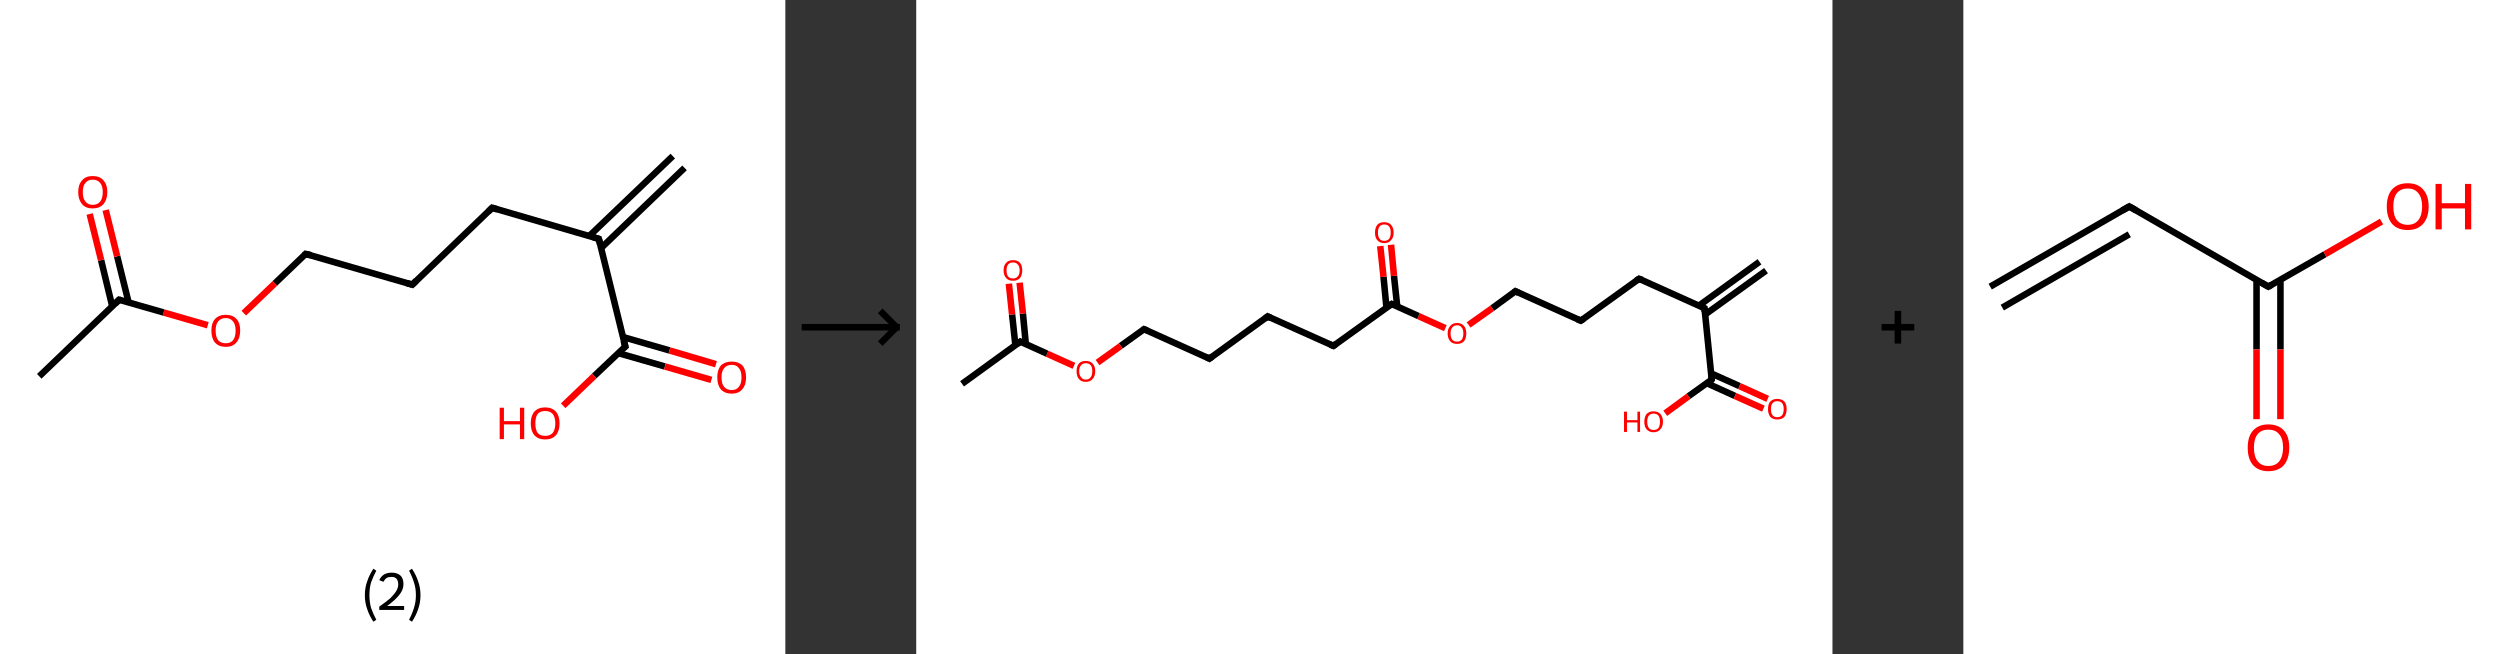 <?xml version='1.0' encoding='ASCII' standalone='yes'?>
<svg xmlns="http://www.w3.org/2000/svg" xmlns:xlink="http://www.w3.org/1999/xlink" version="1.1" width="764.0px" viewBox="0 0 764.0 200.0" height="200.0px">
  <rect x="0" y="0" width="764.0" height="200.0" fill="#333333" stroke="none"/>
  <g>
    <g transform="translate(0, 0) scale(1 1) "><!-- END OF HEADER -->
<rect style="opacity:1.0;fill:#FFFFFF;stroke:none" width="240.0" height="200.0" x="0.0" y="0.0"> </rect>
<path class="bond-0 atom-0 atom-1" d="M 209.2,51.3 L 183.7,75.8" style="fill:none;fill-rule:evenodd;stroke:#000000;stroke-width:2.0px;stroke-linecap:butt;stroke-linejoin:miter;stroke-opacity:1"/>
<path class="bond-0 atom-0 atom-1" d="M 205.6,47.7 L 180.1,72.1" style="fill:none;fill-rule:evenodd;stroke:#000000;stroke-width:2.0px;stroke-linecap:butt;stroke-linejoin:miter;stroke-opacity:1"/>
<path class="bond-1 atom-1 atom-2" d="M 183.0,73.0 L 150.4,63.5" style="fill:none;fill-rule:evenodd;stroke:#000000;stroke-width:2.0px;stroke-linecap:butt;stroke-linejoin:miter;stroke-opacity:1"/>
<path class="bond-2 atom-2 atom-3" d="M 150.4,63.5 L 126.0,87.0" style="fill:none;fill-rule:evenodd;stroke:#000000;stroke-width:2.0px;stroke-linecap:butt;stroke-linejoin:miter;stroke-opacity:1"/>
<path class="bond-3 atom-3 atom-4" d="M 126.0,87.0 L 93.4,77.6" style="fill:none;fill-rule:evenodd;stroke:#000000;stroke-width:2.0px;stroke-linecap:butt;stroke-linejoin:miter;stroke-opacity:1"/>
<path class="bond-4 atom-4 atom-5" d="M 93.4,77.6 L 84.0,86.6" style="fill:none;fill-rule:evenodd;stroke:#000000;stroke-width:2.0px;stroke-linecap:butt;stroke-linejoin:miter;stroke-opacity:1"/>
<path class="bond-4 atom-4 atom-5" d="M 84.0,86.6 L 74.5,95.7" style="fill:none;fill-rule:evenodd;stroke:#FF0000;stroke-width:2.0px;stroke-linecap:butt;stroke-linejoin:miter;stroke-opacity:1"/>
<path class="bond-5 atom-5 atom-6" d="M 63.5,99.4 L 50.0,95.5" style="fill:none;fill-rule:evenodd;stroke:#FF0000;stroke-width:2.0px;stroke-linecap:butt;stroke-linejoin:miter;stroke-opacity:1"/>
<path class="bond-5 atom-5 atom-6" d="M 50.0,95.5 L 36.4,91.6" style="fill:none;fill-rule:evenodd;stroke:#000000;stroke-width:2.0px;stroke-linecap:butt;stroke-linejoin:miter;stroke-opacity:1"/>
<path class="bond-6 atom-6 atom-7" d="M 36.4,91.6 L 12.0,115.0" style="fill:none;fill-rule:evenodd;stroke:#000000;stroke-width:2.0px;stroke-linecap:butt;stroke-linejoin:miter;stroke-opacity:1"/>
<path class="bond-7 atom-6 atom-8" d="M 39.3,92.4 L 35.8,78.3" style="fill:none;fill-rule:evenodd;stroke:#000000;stroke-width:2.0px;stroke-linecap:butt;stroke-linejoin:miter;stroke-opacity:1"/>
<path class="bond-7 atom-6 atom-8" d="M 35.8,78.3 L 32.3,64.2" style="fill:none;fill-rule:evenodd;stroke:#FF0000;stroke-width:2.0px;stroke-linecap:butt;stroke-linejoin:miter;stroke-opacity:1"/>
<path class="bond-7 atom-6 atom-8" d="M 34.3,93.6 L 30.9,79.5" style="fill:none;fill-rule:evenodd;stroke:#000000;stroke-width:2.0px;stroke-linecap:butt;stroke-linejoin:miter;stroke-opacity:1"/>
<path class="bond-7 atom-6 atom-8" d="M 30.9,79.5 L 27.4,65.4" style="fill:none;fill-rule:evenodd;stroke:#FF0000;stroke-width:2.0px;stroke-linecap:butt;stroke-linejoin:miter;stroke-opacity:1"/>
<path class="bond-8 atom-1 atom-9" d="M 183.0,73.0 L 191.1,105.9" style="fill:none;fill-rule:evenodd;stroke:#000000;stroke-width:2.0px;stroke-linecap:butt;stroke-linejoin:miter;stroke-opacity:1"/>
<path class="bond-9 atom-9 atom-10" d="M 188.9,107.9 L 203.2,112.0" style="fill:none;fill-rule:evenodd;stroke:#000000;stroke-width:2.0px;stroke-linecap:butt;stroke-linejoin:miter;stroke-opacity:1"/>
<path class="bond-9 atom-9 atom-10" d="M 203.2,112.0 L 217.4,116.1" style="fill:none;fill-rule:evenodd;stroke:#FF0000;stroke-width:2.0px;stroke-linecap:butt;stroke-linejoin:miter;stroke-opacity:1"/>
<path class="bond-9 atom-9 atom-10" d="M 190.4,103.0 L 204.6,107.1" style="fill:none;fill-rule:evenodd;stroke:#000000;stroke-width:2.0px;stroke-linecap:butt;stroke-linejoin:miter;stroke-opacity:1"/>
<path class="bond-9 atom-9 atom-10" d="M 204.6,107.1 L 218.8,111.3" style="fill:none;fill-rule:evenodd;stroke:#FF0000;stroke-width:2.0px;stroke-linecap:butt;stroke-linejoin:miter;stroke-opacity:1"/>
<path class="bond-10 atom-9 atom-11" d="M 191.1,105.9 L 181.6,114.9" style="fill:none;fill-rule:evenodd;stroke:#000000;stroke-width:2.0px;stroke-linecap:butt;stroke-linejoin:miter;stroke-opacity:1"/>
<path class="bond-10 atom-9 atom-11" d="M 181.6,114.9 L 172.1,124.0" style="fill:none;fill-rule:evenodd;stroke:#FF0000;stroke-width:2.0px;stroke-linecap:butt;stroke-linejoin:miter;stroke-opacity:1"/>
<path d="M 181.3,72.5 L 183.0,73.0 L 183.4,74.6" style="fill:none;stroke:#000000;stroke-width:2.0px;stroke-linecap:butt;stroke-linejoin:miter;stroke-opacity:1;"/>
<path d="M 152.0,64.0 L 150.4,63.5 L 149.2,64.7" style="fill:none;stroke:#000000;stroke-width:2.0px;stroke-linecap:butt;stroke-linejoin:miter;stroke-opacity:1;"/>
<path d="M 127.2,85.8 L 126.0,87.0 L 124.3,86.5" style="fill:none;stroke:#000000;stroke-width:2.0px;stroke-linecap:butt;stroke-linejoin:miter;stroke-opacity:1;"/>
<path d="M 95.1,78.0 L 93.4,77.6 L 93.0,78.0" style="fill:none;stroke:#000000;stroke-width:2.0px;stroke-linecap:butt;stroke-linejoin:miter;stroke-opacity:1;"/>
<path d="M 37.1,91.8 L 36.4,91.6 L 35.2,92.8" style="fill:none;stroke:#000000;stroke-width:2.0px;stroke-linecap:butt;stroke-linejoin:miter;stroke-opacity:1;"/>
<path d="M 190.6,104.2 L 191.1,105.9 L 190.6,106.3" style="fill:none;stroke:#000000;stroke-width:2.0px;stroke-linecap:butt;stroke-linejoin:miter;stroke-opacity:1;"/>
<path class="atom-5" d="M 64.6 101.0 Q 64.6 98.7, 65.7 97.5 Q 66.9 96.2, 69.0 96.2 Q 71.1 96.2, 72.3 97.5 Q 73.4 98.7, 73.4 101.0 Q 73.4 103.4, 72.2 104.7 Q 71.1 106.0, 69.0 106.0 Q 66.9 106.0, 65.7 104.7 Q 64.6 103.4, 64.6 101.0 M 69.0 104.9 Q 70.4 104.9, 71.2 104.0 Q 72.0 103.0, 72.0 101.0 Q 72.0 99.2, 71.2 98.2 Q 70.4 97.2, 69.0 97.2 Q 67.5 97.2, 66.7 98.2 Q 65.9 99.1, 65.9 101.0 Q 65.9 103.0, 66.7 104.0 Q 67.5 104.9, 69.0 104.9 " fill="#FF0000"/>
<path class="atom-8" d="M 23.9 58.7 Q 23.9 56.4, 25.1 55.1 Q 26.2 53.8, 28.3 53.8 Q 30.5 53.8, 31.6 55.1 Q 32.8 56.4, 32.8 58.7 Q 32.8 61.0, 31.6 62.4 Q 30.4 63.7, 28.3 63.7 Q 26.2 63.7, 25.1 62.4 Q 23.9 61.0, 23.9 58.7 M 28.3 62.6 Q 29.8 62.6, 30.6 61.6 Q 31.4 60.6, 31.4 58.7 Q 31.4 56.8, 30.6 55.9 Q 29.8 54.9, 28.3 54.9 Q 26.9 54.9, 26.1 55.9 Q 25.3 56.8, 25.3 58.7 Q 25.3 60.6, 26.1 61.6 Q 26.9 62.6, 28.3 62.6 " fill="#FF0000"/>
<path class="atom-10" d="M 219.2 115.3 Q 219.2 113.0, 220.3 111.7 Q 221.5 110.5, 223.6 110.5 Q 225.7 110.5, 226.9 111.7 Q 228.0 113.0, 228.0 115.3 Q 228.0 117.7, 226.8 119.0 Q 225.7 120.3, 223.6 120.3 Q 221.5 120.3, 220.3 119.0 Q 219.2 117.7, 219.2 115.3 M 223.6 119.2 Q 225.1 119.2, 225.8 118.2 Q 226.6 117.3, 226.6 115.3 Q 226.6 113.4, 225.8 112.5 Q 225.1 111.5, 223.6 111.5 Q 222.1 111.5, 221.3 112.5 Q 220.5 113.4, 220.5 115.3 Q 220.5 117.3, 221.3 118.2 Q 222.1 119.2, 223.6 119.2 " fill="#FF0000"/>
<path class="atom-11" d="M 152.7 124.6 L 154.0 124.6 L 154.0 128.7 L 158.9 128.7 L 158.9 124.6 L 160.2 124.6 L 160.2 134.2 L 158.9 134.2 L 158.9 129.7 L 154.0 129.7 L 154.0 134.2 L 152.7 134.2 L 152.7 124.6 " fill="#FF0000"/>
<path class="atom-11" d="M 162.2 129.4 Q 162.2 127.1, 163.3 125.8 Q 164.5 124.5, 166.6 124.5 Q 168.7 124.5, 169.9 125.8 Q 171.0 127.1, 171.0 129.4 Q 171.0 131.7, 169.9 133.0 Q 168.7 134.3, 166.6 134.3 Q 164.5 134.3, 163.3 133.0 Q 162.2 131.7, 162.2 129.4 M 166.6 133.2 Q 168.1 133.2, 168.9 132.3 Q 169.7 131.3, 169.7 129.4 Q 169.7 127.5, 168.9 126.5 Q 168.1 125.6, 166.6 125.6 Q 165.1 125.6, 164.3 126.5 Q 163.6 127.5, 163.6 129.4 Q 163.6 131.3, 164.3 132.3 Q 165.1 133.2, 166.6 133.2 " fill="#FF0000"/>
<path class="legend" d="M 111.5 181.9 Q 111.5 179.6, 112.2 177.7 Q 112.8 175.8, 114.1 173.8 L 115.0 174.4 Q 114.0 176.3, 113.4 178.0 Q 112.9 179.7, 112.9 181.9 Q 112.9 184.0, 113.4 185.8 Q 114.0 187.5, 115.0 189.4 L 114.1 190.0 Q 112.8 188.0, 112.2 186.1 Q 111.5 184.2, 111.5 181.9 " fill="#000000"/>
<path class="legend" d="M 115.9 177.3 Q 116.4 176.2, 117.3 175.6 Q 118.3 175.0, 119.7 175.0 Q 121.4 175.0, 122.4 175.9 Q 123.3 176.8, 123.3 178.5 Q 123.3 180.2, 122.1 181.7 Q 120.9 183.3, 118.3 185.2 L 123.5 185.2 L 123.5 186.4 L 115.9 186.4 L 115.9 185.4 Q 118.0 183.9, 119.3 182.8 Q 120.5 181.6, 121.1 180.6 Q 121.7 179.6, 121.7 178.6 Q 121.7 177.5, 121.2 176.9 Q 120.7 176.3, 119.7 176.3 Q 118.8 176.3, 118.2 176.6 Q 117.6 177.0, 117.2 177.8 L 115.9 177.3 " fill="#000000"/>
<path class="legend" d="M 128.5 181.9 Q 128.5 184.2, 127.8 186.1 Q 127.2 188.0, 125.9 190.0 L 125.0 189.4 Q 126.0 187.5, 126.5 185.8 Q 127.1 184.0, 127.1 181.9 Q 127.1 179.7, 126.5 178.0 Q 126.0 176.3, 125.0 174.4 L 125.9 173.8 Q 127.2 175.8, 127.8 177.7 Q 128.5 179.6, 128.5 181.9 " fill="#000000"/>
</g>
    <g transform="translate(240.0, 0) scale(1 1) "><line x1="5" y1="100" x2="35" y2="100" style="stroke:rgb(0,0,0);stroke-width:2"/>
  <line x1="34" y1="100" x2="29" y2="95" style="stroke:rgb(0,0,0);stroke-width:2"/>
  <line x1="34" y1="100" x2="29" y2="105" style="stroke:rgb(0,0,0);stroke-width:2"/>
</g>
    <g transform="translate(280.0, 0) scale(1 1) "><!-- END OF HEADER -->
<rect style="opacity:1.0;fill:#FFFFFF;stroke:none" width="280.0" height="200.0" x="0.0" y="0.0"> </rect>
<path class="bond-0 atom-0 atom-1" d="M 259.7,82.7 L 241.1,96.1" style="fill:none;fill-rule:evenodd;stroke:#000000;stroke-width:2.0px;stroke-linecap:butt;stroke-linejoin:miter;stroke-opacity:1"/>
<path class="bond-0 atom-0 atom-1" d="M 257.7,80.0 L 239.2,93.4" style="fill:none;fill-rule:evenodd;stroke:#000000;stroke-width:2.0px;stroke-linecap:butt;stroke-linejoin:miter;stroke-opacity:1"/>
<path class="bond-1 atom-1 atom-2" d="M 240.9,94.2 L 220.9,85.2" style="fill:none;fill-rule:evenodd;stroke:#000000;stroke-width:2.0px;stroke-linecap:butt;stroke-linejoin:miter;stroke-opacity:1"/>
<path class="bond-2 atom-2 atom-3" d="M 220.9,85.2 L 203.1,98.0" style="fill:none;fill-rule:evenodd;stroke:#000000;stroke-width:2.0px;stroke-linecap:butt;stroke-linejoin:miter;stroke-opacity:1"/>
<path class="bond-3 atom-3 atom-4" d="M 203.1,98.0 L 183.1,89.0" style="fill:none;fill-rule:evenodd;stroke:#000000;stroke-width:2.0px;stroke-linecap:butt;stroke-linejoin:miter;stroke-opacity:1"/>
<path class="bond-4 atom-4 atom-5" d="M 183.1,89.0 L 176.0,94.2" style="fill:none;fill-rule:evenodd;stroke:#000000;stroke-width:2.0px;stroke-linecap:butt;stroke-linejoin:miter;stroke-opacity:1"/>
<path class="bond-4 atom-4 atom-5" d="M 176.0,94.2 L 168.8,99.3" style="fill:none;fill-rule:evenodd;stroke:#FF0000;stroke-width:2.0px;stroke-linecap:butt;stroke-linejoin:miter;stroke-opacity:1"/>
<path class="bond-5 atom-5 atom-6" d="M 161.7,100.3 L 153.5,96.6" style="fill:none;fill-rule:evenodd;stroke:#FF0000;stroke-width:2.0px;stroke-linecap:butt;stroke-linejoin:miter;stroke-opacity:1"/>
<path class="bond-5 atom-5 atom-6" d="M 153.5,96.6 L 145.3,92.9" style="fill:none;fill-rule:evenodd;stroke:#000000;stroke-width:2.0px;stroke-linecap:butt;stroke-linejoin:miter;stroke-opacity:1"/>
<path class="bond-6 atom-6 atom-7" d="M 147.0,93.7 L 146.0,84.3" style="fill:none;fill-rule:evenodd;stroke:#000000;stroke-width:2.0px;stroke-linecap:butt;stroke-linejoin:miter;stroke-opacity:1"/>
<path class="bond-6 atom-6 atom-7" d="M 146.0,84.3 L 145.1,74.8" style="fill:none;fill-rule:evenodd;stroke:#FF0000;stroke-width:2.0px;stroke-linecap:butt;stroke-linejoin:miter;stroke-opacity:1"/>
<path class="bond-6 atom-6 atom-7" d="M 143.7,94.0 L 142.8,84.6" style="fill:none;fill-rule:evenodd;stroke:#000000;stroke-width:2.0px;stroke-linecap:butt;stroke-linejoin:miter;stroke-opacity:1"/>
<path class="bond-6 atom-6 atom-7" d="M 142.8,84.6 L 141.8,75.2" style="fill:none;fill-rule:evenodd;stroke:#FF0000;stroke-width:2.0px;stroke-linecap:butt;stroke-linejoin:miter;stroke-opacity:1"/>
<path class="bond-7 atom-6 atom-8" d="M 145.3,92.9 L 127.5,105.7" style="fill:none;fill-rule:evenodd;stroke:#000000;stroke-width:2.0px;stroke-linecap:butt;stroke-linejoin:miter;stroke-opacity:1"/>
<path class="bond-8 atom-8 atom-9" d="M 127.5,105.7 L 107.4,96.7" style="fill:none;fill-rule:evenodd;stroke:#000000;stroke-width:2.0px;stroke-linecap:butt;stroke-linejoin:miter;stroke-opacity:1"/>
<path class="bond-9 atom-9 atom-10" d="M 107.4,96.7 L 89.6,109.6" style="fill:none;fill-rule:evenodd;stroke:#000000;stroke-width:2.0px;stroke-linecap:butt;stroke-linejoin:miter;stroke-opacity:1"/>
<path class="bond-10 atom-10 atom-11" d="M 89.6,109.6 L 69.6,100.6" style="fill:none;fill-rule:evenodd;stroke:#000000;stroke-width:2.0px;stroke-linecap:butt;stroke-linejoin:miter;stroke-opacity:1"/>
<path class="bond-11 atom-11 atom-12" d="M 69.6,100.6 L 62.5,105.7" style="fill:none;fill-rule:evenodd;stroke:#000000;stroke-width:2.0px;stroke-linecap:butt;stroke-linejoin:miter;stroke-opacity:1"/>
<path class="bond-11 atom-11 atom-12" d="M 62.5,105.7 L 55.4,110.8" style="fill:none;fill-rule:evenodd;stroke:#FF0000;stroke-width:2.0px;stroke-linecap:butt;stroke-linejoin:miter;stroke-opacity:1"/>
<path class="bond-12 atom-12 atom-13" d="M 48.2,111.8 L 40.0,108.1" style="fill:none;fill-rule:evenodd;stroke:#FF0000;stroke-width:2.0px;stroke-linecap:butt;stroke-linejoin:miter;stroke-opacity:1"/>
<path class="bond-12 atom-12 atom-13" d="M 40.0,108.1 L 31.8,104.4" style="fill:none;fill-rule:evenodd;stroke:#000000;stroke-width:2.0px;stroke-linecap:butt;stroke-linejoin:miter;stroke-opacity:1"/>
<path class="bond-13 atom-13 atom-14" d="M 31.8,104.4 L 14.0,117.3" style="fill:none;fill-rule:evenodd;stroke:#000000;stroke-width:2.0px;stroke-linecap:butt;stroke-linejoin:miter;stroke-opacity:1"/>
<path class="bond-14 atom-13 atom-15" d="M 33.5,105.2 L 32.6,95.8" style="fill:none;fill-rule:evenodd;stroke:#000000;stroke-width:2.0px;stroke-linecap:butt;stroke-linejoin:miter;stroke-opacity:1"/>
<path class="bond-14 atom-13 atom-15" d="M 32.6,95.8 L 31.6,86.4" style="fill:none;fill-rule:evenodd;stroke:#FF0000;stroke-width:2.0px;stroke-linecap:butt;stroke-linejoin:miter;stroke-opacity:1"/>
<path class="bond-14 atom-13 atom-15" d="M 30.3,105.5 L 29.3,96.1" style="fill:none;fill-rule:evenodd;stroke:#000000;stroke-width:2.0px;stroke-linecap:butt;stroke-linejoin:miter;stroke-opacity:1"/>
<path class="bond-14 atom-13 atom-15" d="M 29.3,96.1 L 28.3,86.7" style="fill:none;fill-rule:evenodd;stroke:#FF0000;stroke-width:2.0px;stroke-linecap:butt;stroke-linejoin:miter;stroke-opacity:1"/>
<path class="bond-15 atom-1 atom-16" d="M 240.9,94.2 L 243.1,116.0" style="fill:none;fill-rule:evenodd;stroke:#000000;stroke-width:2.0px;stroke-linecap:butt;stroke-linejoin:miter;stroke-opacity:1"/>
<path class="bond-16 atom-16 atom-17" d="M 241.6,117.1 L 250.2,121.0" style="fill:none;fill-rule:evenodd;stroke:#000000;stroke-width:2.0px;stroke-linecap:butt;stroke-linejoin:miter;stroke-opacity:1"/>
<path class="bond-16 atom-16 atom-17" d="M 250.2,121.0 L 258.9,124.9" style="fill:none;fill-rule:evenodd;stroke:#FF0000;stroke-width:2.0px;stroke-linecap:butt;stroke-linejoin:miter;stroke-opacity:1"/>
<path class="bond-16 atom-16 atom-17" d="M 242.9,114.1 L 251.6,118.0" style="fill:none;fill-rule:evenodd;stroke:#000000;stroke-width:2.0px;stroke-linecap:butt;stroke-linejoin:miter;stroke-opacity:1"/>
<path class="bond-16 atom-16 atom-17" d="M 251.6,118.0 L 260.2,121.9" style="fill:none;fill-rule:evenodd;stroke:#FF0000;stroke-width:2.0px;stroke-linecap:butt;stroke-linejoin:miter;stroke-opacity:1"/>
<path class="bond-17 atom-16 atom-18" d="M 243.1,116.0 L 236.0,121.1" style="fill:none;fill-rule:evenodd;stroke:#000000;stroke-width:2.0px;stroke-linecap:butt;stroke-linejoin:miter;stroke-opacity:1"/>
<path class="bond-17 atom-16 atom-18" d="M 236.0,121.1 L 228.9,126.3" style="fill:none;fill-rule:evenodd;stroke:#FF0000;stroke-width:2.0px;stroke-linecap:butt;stroke-linejoin:miter;stroke-opacity:1"/>
<path d="M 239.9,93.7 L 240.9,94.2 L 241.0,95.3" style="fill:none;stroke:#000000;stroke-width:2.0px;stroke-linecap:butt;stroke-linejoin:miter;stroke-opacity:1;"/>
<path d="M 221.9,85.6 L 220.9,85.2 L 220.0,85.8" style="fill:none;stroke:#000000;stroke-width:2.0px;stroke-linecap:butt;stroke-linejoin:miter;stroke-opacity:1;"/>
<path d="M 204.0,97.4 L 203.1,98.0 L 202.1,97.6" style="fill:none;stroke:#000000;stroke-width:2.0px;stroke-linecap:butt;stroke-linejoin:miter;stroke-opacity:1;"/>
<path d="M 184.1,89.5 L 183.1,89.0 L 182.7,89.3" style="fill:none;stroke:#000000;stroke-width:2.0px;stroke-linecap:butt;stroke-linejoin:miter;stroke-opacity:1;"/>
<path d="M 145.7,93.1 L 145.3,92.9 L 144.4,93.5" style="fill:none;stroke:#000000;stroke-width:2.0px;stroke-linecap:butt;stroke-linejoin:miter;stroke-opacity:1;"/>
<path d="M 128.3,105.1 L 127.5,105.7 L 126.5,105.3" style="fill:none;stroke:#000000;stroke-width:2.0px;stroke-linecap:butt;stroke-linejoin:miter;stroke-opacity:1;"/>
<path d="M 108.4,97.2 L 107.4,96.7 L 106.5,97.4" style="fill:none;stroke:#000000;stroke-width:2.0px;stroke-linecap:butt;stroke-linejoin:miter;stroke-opacity:1;"/>
<path d="M 90.5,108.9 L 89.6,109.6 L 88.6,109.1" style="fill:none;stroke:#000000;stroke-width:2.0px;stroke-linecap:butt;stroke-linejoin:miter;stroke-opacity:1;"/>
<path d="M 70.6,101.0 L 69.6,100.6 L 69.3,100.8" style="fill:none;stroke:#000000;stroke-width:2.0px;stroke-linecap:butt;stroke-linejoin:miter;stroke-opacity:1;"/>
<path d="M 32.2,104.6 L 31.8,104.4 L 30.9,105.1" style="fill:none;stroke:#000000;stroke-width:2.0px;stroke-linecap:butt;stroke-linejoin:miter;stroke-opacity:1;"/>
<path d="M 243.0,114.9 L 243.1,116.0 L 242.8,116.3" style="fill:none;stroke:#000000;stroke-width:2.0px;stroke-linecap:butt;stroke-linejoin:miter;stroke-opacity:1;"/>
<path class="atom-5" d="M 162.4 101.9 Q 162.4 100.4, 163.2 99.6 Q 163.9 98.7, 165.3 98.7 Q 166.6 98.7, 167.4 99.6 Q 168.1 100.4, 168.1 101.9 Q 168.1 103.4, 167.4 104.3 Q 166.6 105.1, 165.3 105.1 Q 163.9 105.1, 163.2 104.3 Q 162.4 103.4, 162.4 101.9 M 165.3 104.4 Q 166.2 104.4, 166.7 103.8 Q 167.2 103.1, 167.2 101.9 Q 167.2 100.7, 166.7 100.1 Q 166.2 99.4, 165.3 99.4 Q 164.3 99.4, 163.8 100.1 Q 163.3 100.7, 163.3 101.9 Q 163.3 103.1, 163.8 103.8 Q 164.3 104.4, 165.3 104.4 " fill="#FF0000"/>
<path class="atom-7" d="M 140.2 71.1 Q 140.2 69.6, 140.9 68.7 Q 141.6 67.9, 143.0 67.9 Q 144.4 67.9, 145.1 68.7 Q 145.9 69.6, 145.9 71.1 Q 145.9 72.6, 145.1 73.4 Q 144.4 74.3, 143.0 74.3 Q 141.7 74.3, 140.9 73.4 Q 140.2 72.6, 140.2 71.1 M 143.0 73.6 Q 144.0 73.6, 144.5 73.0 Q 145.0 72.3, 145.0 71.1 Q 145.0 69.8, 144.5 69.2 Q 144.0 68.6, 143.0 68.6 Q 142.1 68.6, 141.6 69.2 Q 141.1 69.8, 141.1 71.1 Q 141.1 72.3, 141.6 73.0 Q 142.1 73.6, 143.0 73.6 " fill="#FF0000"/>
<path class="atom-12" d="M 49.0 113.4 Q 49.0 111.9, 49.7 111.1 Q 50.4 110.3, 51.8 110.3 Q 53.2 110.3, 53.9 111.1 Q 54.7 111.9, 54.7 113.4 Q 54.7 115.0, 53.9 115.8 Q 53.2 116.7, 51.8 116.7 Q 50.4 116.7, 49.7 115.8 Q 49.0 115.0, 49.0 113.4 M 51.8 116.0 Q 52.8 116.0, 53.3 115.3 Q 53.8 114.7, 53.8 113.4 Q 53.8 112.2, 53.3 111.6 Q 52.8 111.0, 51.8 111.0 Q 50.9 111.0, 50.4 111.6 Q 49.8 112.2, 49.8 113.4 Q 49.8 114.7, 50.4 115.3 Q 50.9 116.0, 51.8 116.0 " fill="#FF0000"/>
<path class="atom-15" d="M 26.7 82.6 Q 26.7 81.1, 27.5 80.3 Q 28.2 79.5, 29.6 79.5 Q 31.0 79.5, 31.7 80.3 Q 32.4 81.1, 32.4 82.6 Q 32.4 84.1, 31.7 85.0 Q 30.9 85.8, 29.6 85.8 Q 28.2 85.8, 27.5 85.0 Q 26.7 84.1, 26.7 82.6 M 29.6 85.1 Q 30.5 85.1, 31.0 84.5 Q 31.6 83.9, 31.6 82.6 Q 31.6 81.4, 31.0 80.8 Q 30.5 80.2, 29.6 80.2 Q 28.6 80.2, 28.1 80.8 Q 27.6 81.4, 27.6 82.6 Q 27.6 83.9, 28.1 84.5 Q 28.6 85.1, 29.6 85.1 " fill="#FF0000"/>
<path class="atom-17" d="M 260.3 125.0 Q 260.3 123.5, 261.0 122.7 Q 261.8 121.9, 263.1 121.9 Q 264.5 121.9, 265.3 122.7 Q 266.0 123.5, 266.0 125.0 Q 266.0 126.5, 265.3 127.4 Q 264.5 128.2, 263.1 128.2 Q 261.8 128.2, 261.0 127.4 Q 260.3 126.5, 260.3 125.0 M 263.1 127.5 Q 264.1 127.5, 264.6 126.9 Q 265.1 126.3, 265.1 125.0 Q 265.1 123.8, 264.6 123.2 Q 264.1 122.6, 263.1 122.6 Q 262.2 122.6, 261.7 123.2 Q 261.2 123.8, 261.2 125.0 Q 261.2 126.3, 261.7 126.9 Q 262.2 127.5, 263.1 127.5 " fill="#FF0000"/>
<path class="atom-18" d="M 216.3 125.8 L 217.2 125.8 L 217.2 128.4 L 220.4 128.4 L 220.4 125.8 L 221.2 125.8 L 221.2 132.0 L 220.4 132.0 L 220.4 129.1 L 217.2 129.1 L 217.2 132.0 L 216.3 132.0 L 216.3 125.8 " fill="#FF0000"/>
<path class="atom-18" d="M 222.5 128.9 Q 222.5 127.4, 223.2 126.5 Q 224.0 125.7, 225.3 125.7 Q 226.7 125.7, 227.4 126.5 Q 228.2 127.4, 228.2 128.9 Q 228.2 130.4, 227.4 131.2 Q 226.7 132.1, 225.3 132.1 Q 224.0 132.1, 223.2 131.2 Q 222.5 130.4, 222.5 128.9 M 225.3 131.4 Q 226.3 131.4, 226.8 130.8 Q 227.3 130.1, 227.3 128.9 Q 227.3 127.7, 226.8 127.0 Q 226.3 126.4, 225.3 126.4 Q 224.4 126.4, 223.9 127.0 Q 223.4 127.6, 223.4 128.9 Q 223.4 130.1, 223.9 130.8 Q 224.4 131.4, 225.3 131.4 " fill="#FF0000"/>
</g>
    <g transform="translate(560.0, 0) scale(1 1) "><line x1="15" y1="100" x2="25" y2="100" style="stroke:rgb(0,0,0);stroke-width:2"/>
  <line x1="20" y1="95" x2="20" y2="105" style="stroke:rgb(0,0,0);stroke-width:2"/>
</g>
    <g transform="translate(600.0, 0) scale(1 1) "><!-- END OF HEADER -->
<rect style="opacity:1.0;fill:#FFFFFF;stroke:none" width="164.0" height="200.0" x="0.0" y="0.0"> </rect>
<path class="bond-0 atom-0 atom-1" d="M 8.2,87.6 L 50.7,63.1" style="fill:none;fill-rule:evenodd;stroke:#000000;stroke-width:2.0px;stroke-linecap:butt;stroke-linejoin:miter;stroke-opacity:1"/>
<path class="bond-0 atom-0 atom-1" d="M 11.9,94.0 L 50.7,71.6" style="fill:none;fill-rule:evenodd;stroke:#000000;stroke-width:2.0px;stroke-linecap:butt;stroke-linejoin:miter;stroke-opacity:1"/>
<path class="bond-1 atom-1 atom-2" d="M 50.7,63.1 L 93.2,87.6" style="fill:none;fill-rule:evenodd;stroke:#000000;stroke-width:2.0px;stroke-linecap:butt;stroke-linejoin:miter;stroke-opacity:1"/>
<path class="bond-2 atom-2 atom-3" d="M 89.6,85.5 L 89.6,106.8" style="fill:none;fill-rule:evenodd;stroke:#000000;stroke-width:2.0px;stroke-linecap:butt;stroke-linejoin:miter;stroke-opacity:1"/>
<path class="bond-2 atom-2 atom-3" d="M 89.6,106.8 L 89.6,128.1" style="fill:none;fill-rule:evenodd;stroke:#FF0000;stroke-width:2.0px;stroke-linecap:butt;stroke-linejoin:miter;stroke-opacity:1"/>
<path class="bond-2 atom-2 atom-3" d="M 96.9,85.5 L 96.9,106.8" style="fill:none;fill-rule:evenodd;stroke:#000000;stroke-width:2.0px;stroke-linecap:butt;stroke-linejoin:miter;stroke-opacity:1"/>
<path class="bond-2 atom-2 atom-3" d="M 96.9,106.8 L 96.9,128.1" style="fill:none;fill-rule:evenodd;stroke:#FF0000;stroke-width:2.0px;stroke-linecap:butt;stroke-linejoin:miter;stroke-opacity:1"/>
<path class="bond-3 atom-2 atom-4" d="M 93.2,87.6 L 110.5,77.7" style="fill:none;fill-rule:evenodd;stroke:#000000;stroke-width:2.0px;stroke-linecap:butt;stroke-linejoin:miter;stroke-opacity:1"/>
<path class="bond-3 atom-2 atom-4" d="M 110.5,77.7 L 127.8,67.7" style="fill:none;fill-rule:evenodd;stroke:#FF0000;stroke-width:2.0px;stroke-linecap:butt;stroke-linejoin:miter;stroke-opacity:1"/>
<path d="M 48.6,64.3 L 50.7,63.1 L 52.8,64.3" style="fill:none;stroke:#000000;stroke-width:2.0px;stroke-linecap:butt;stroke-linejoin:miter;stroke-opacity:1;"/>
<path d="M 91.1,86.4 L 93.2,87.6 L 94.1,87.1" style="fill:none;stroke:#000000;stroke-width:2.0px;stroke-linecap:butt;stroke-linejoin:miter;stroke-opacity:1;"/>
<path class="atom-3" d="M 86.9 136.8 Q 86.9 133.4, 88.5 131.6 Q 90.2 129.7, 93.2 129.7 Q 96.3 129.7, 98.0 131.6 Q 99.6 133.4, 99.6 136.8 Q 99.6 140.1, 98.0 142.1 Q 96.3 144.0, 93.2 144.0 Q 90.2 144.0, 88.5 142.1 Q 86.9 140.2, 86.9 136.8 M 93.2 142.4 Q 95.4 142.4, 96.5 141.0 Q 97.7 139.5, 97.7 136.8 Q 97.7 134.0, 96.5 132.7 Q 95.4 131.3, 93.2 131.3 Q 91.1 131.3, 90.0 132.6 Q 88.8 134.0, 88.8 136.8 Q 88.8 139.6, 90.0 141.0 Q 91.1 142.4, 93.2 142.4 " fill="#FF0000"/>
<path class="atom-4" d="M 129.4 63.1 Q 129.4 59.8, 131.0 57.9 Q 132.7 56.0, 135.8 56.0 Q 138.9 56.0, 140.5 57.9 Q 142.2 59.8, 142.2 63.1 Q 142.2 66.5, 140.5 68.4 Q 138.8 70.3, 135.8 70.3 Q 132.7 70.3, 131.0 68.4 Q 129.4 66.5, 129.4 63.1 M 135.8 68.7 Q 137.9 68.7, 139.0 67.3 Q 140.2 65.9, 140.2 63.1 Q 140.2 60.4, 139.0 59.0 Q 137.9 57.6, 135.8 57.6 Q 133.7 57.6, 132.5 59.0 Q 131.4 60.4, 131.4 63.1 Q 131.4 65.9, 132.5 67.3 Q 133.7 68.7, 135.8 68.7 " fill="#FF0000"/>
<path class="atom-4" d="M 144.3 56.2 L 146.2 56.2 L 146.2 62.1 L 153.3 62.1 L 153.3 56.2 L 155.2 56.2 L 155.2 70.1 L 153.3 70.1 L 153.3 63.7 L 146.2 63.7 L 146.2 70.1 L 144.3 70.1 L 144.3 56.2 " fill="#FF0000"/>
</g>
  </g>
</svg>

